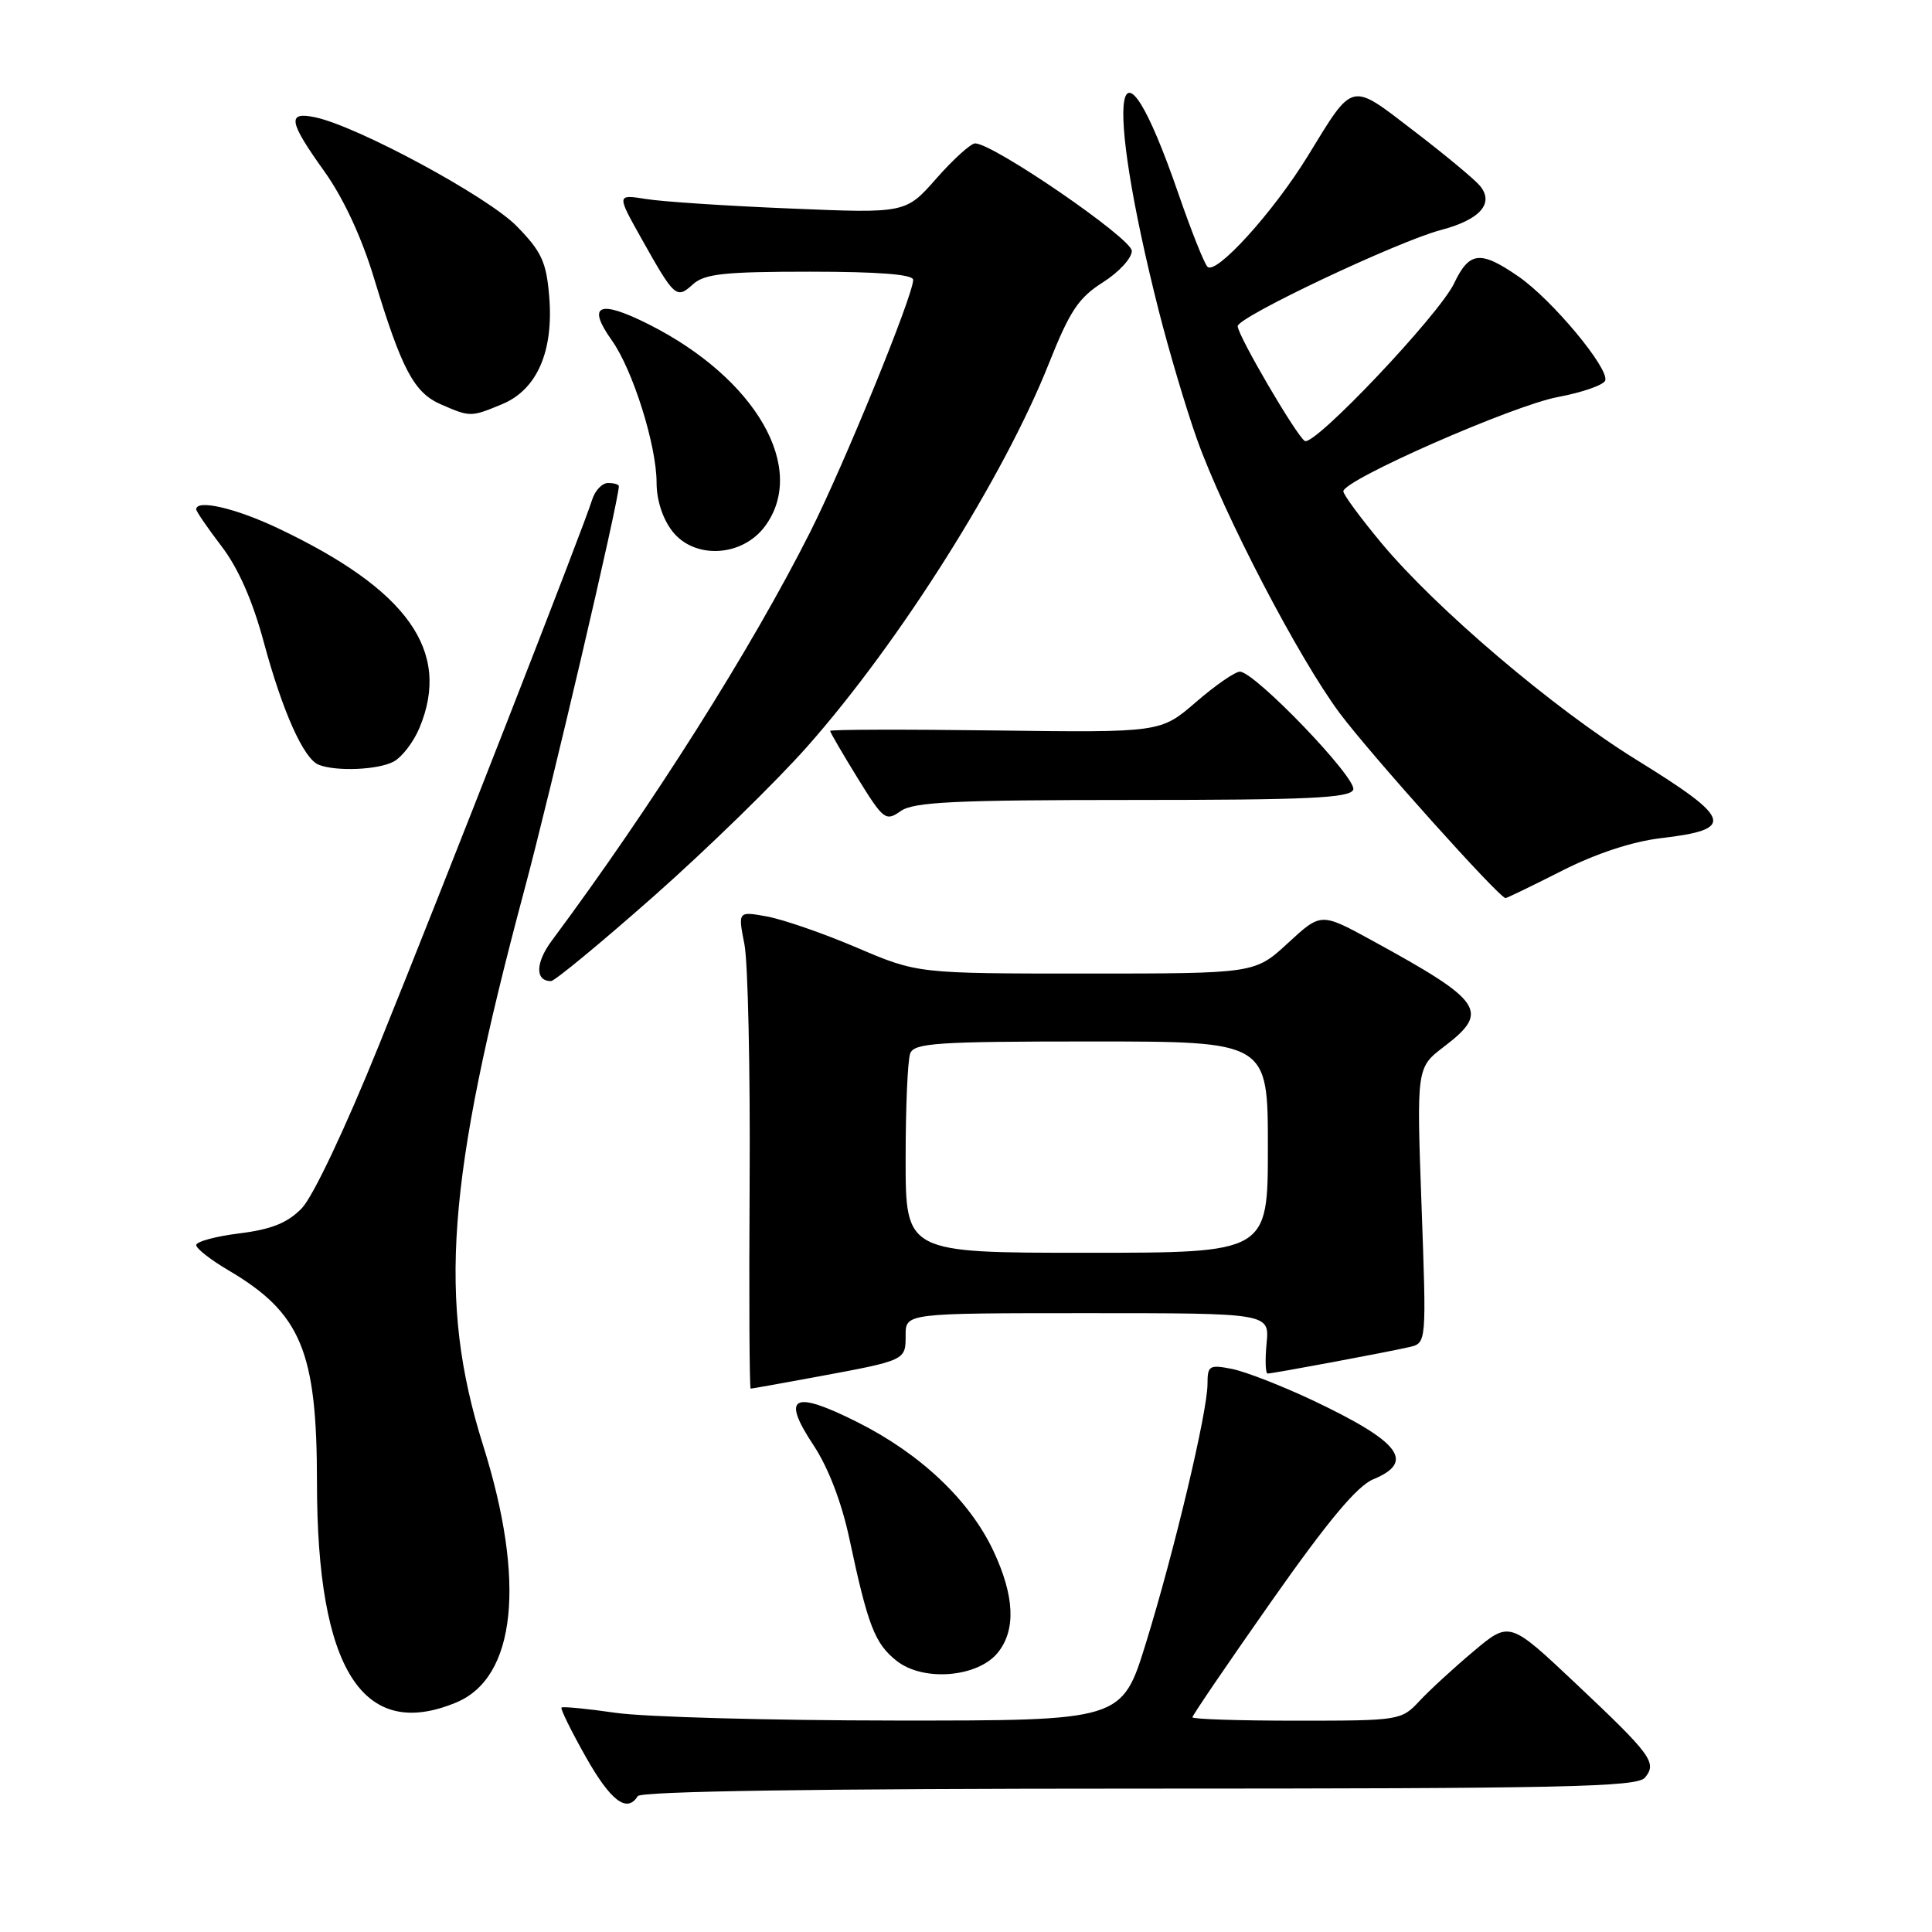 <?xml version="1.0" encoding="UTF-8" standalone="no"?>
<!DOCTYPE svg PUBLIC "-//W3C//DTD SVG 1.1//EN" "http://www.w3.org/Graphics/SVG/1.1/DTD/svg11.dtd" >
<svg xmlns="http://www.w3.org/2000/svg" xmlns:xlink="http://www.w3.org/1999/xlink" version="1.1" viewBox="0 0 256 256">
 <g >
 <path fill="currentColor"
d=" M 84.50 238.00 C 84.90 237.35 108.14 237.00 150.94 237.00 C 207.16 237.00 216.93 236.79 217.96 235.55 C 219.60 233.57 218.86 232.56 208.76 223.04 C 200.02 214.80 200.02 214.80 195.26 218.80 C 192.64 221.00 189.41 223.97 188.08 225.40 C 185.69 227.96 185.43 228.00 171.83 228.00 C 164.22 228.00 158.00 227.80 158.00 227.55 C 158.00 227.30 162.71 220.38 168.47 212.18 C 175.97 201.51 179.81 196.91 181.97 196.01 C 187.56 193.70 185.53 191.05 174.00 185.58 C 169.87 183.63 165.04 181.75 163.25 181.39 C 160.24 180.80 160.00 180.95 160.00 183.38 C 160.00 187.06 155.61 205.52 151.83 217.75 C 148.66 228.00 148.66 228.00 118.58 227.98 C 102.04 227.97 85.40 227.51 81.60 226.96 C 77.81 226.41 74.57 226.10 74.40 226.26 C 74.24 226.43 75.68 229.36 77.61 232.78 C 80.91 238.64 83.09 240.29 84.50 238.00 Z  M 60.47 225.58 C 68.38 222.27 69.70 209.58 64.01 191.50 C 57.99 172.36 59.17 156.44 69.46 118.00 C 72.98 104.88 82.00 66.31 82.00 64.42 C 82.00 64.19 81.36 64.00 80.57 64.00 C 79.78 64.00 78.83 65.01 78.45 66.25 C 77.42 69.65 58.94 116.96 50.21 138.50 C 45.74 149.56 41.46 158.59 39.98 160.11 C 38.09 162.05 35.97 162.90 31.72 163.43 C 28.57 163.82 26.00 164.52 26.00 164.98 C 26.00 165.44 27.91 166.93 30.25 168.31 C 39.89 173.98 42.00 179.03 42.00 196.42 C 42.00 221.20 48.06 230.76 60.47 225.58 Z  M 132.21 218.99 C 134.64 215.99 134.44 211.49 131.63 205.50 C 128.46 198.77 121.95 192.62 113.57 188.42 C 105.04 184.15 103.48 184.99 107.82 191.54 C 109.75 194.46 111.52 199.07 112.54 203.85 C 115.01 215.45 115.91 217.78 118.82 220.08 C 122.35 222.86 129.55 222.27 132.21 218.99 Z  M 108.14 182.45 C 120.07 180.24 120.00 180.27 120.00 176.93 C 120.00 174.00 120.00 174.00 144.11 174.00 C 168.21 174.00 168.21 174.00 167.83 178.00 C 167.62 180.20 167.68 182.00 167.97 182.00 C 168.68 182.00 183.92 179.15 186.76 178.49 C 189.02 177.96 189.02 177.96 188.36 159.71 C 187.70 141.46 187.70 141.46 191.35 138.68 C 197.46 134.02 196.55 132.68 181.77 124.60 C 175.04 120.92 175.04 120.92 170.66 124.96 C 166.28 129.00 166.28 129.00 143.93 129.00 C 121.58 129.00 121.58 129.00 113.54 125.57 C 109.12 123.68 103.76 121.83 101.64 121.44 C 97.78 120.74 97.78 120.74 98.64 125.12 C 99.11 127.53 99.42 141.76 99.33 156.75 C 99.24 171.74 99.30 184.00 99.47 184.00 C 99.64 184.00 103.54 183.30 108.14 182.45 Z  M 86.70 118.69 C 93.73 112.47 102.88 103.55 107.02 98.86 C 119.28 84.98 133.03 63.16 138.98 48.17 C 141.75 41.20 142.92 39.45 146.14 37.41 C 148.26 36.07 149.99 34.19 149.97 33.24 C 149.94 31.58 131.61 19.00 129.21 19.00 C 128.64 19.00 126.33 21.09 124.09 23.63 C 120.01 28.27 120.01 28.27 104.76 27.63 C 96.37 27.29 87.75 26.72 85.60 26.37 C 81.71 25.75 81.71 25.75 85.00 31.62 C 89.39 39.44 89.63 39.65 91.81 37.68 C 93.35 36.28 95.94 36.00 107.33 36.00 C 116.42 36.00 121.00 36.36 121.00 37.08 C 121.00 39.15 111.84 61.59 107.35 70.50 C 99.59 85.91 86.44 106.72 73.11 124.65 C 70.94 127.58 70.89 130.00 73.01 130.00 C 73.50 130.00 79.66 124.91 86.70 118.69 Z  M 206.95 115.39 C 211.44 113.11 216.26 111.52 220.01 111.07 C 230.00 109.90 229.59 108.56 216.81 100.66 C 205.84 93.88 190.28 80.65 183.04 71.95 C 180.27 68.62 178.00 65.54 178.00 65.10 C 178.00 63.60 200.48 53.72 206.42 52.61 C 209.67 52.00 212.50 51.01 212.70 50.42 C 213.23 48.81 205.68 39.74 201.25 36.67 C 196.17 33.15 194.70 33.30 192.68 37.54 C 190.69 41.72 174.13 59.20 172.89 58.43 C 171.78 57.74 164.00 44.44 164.00 43.22 C 164.00 42.01 185.19 31.99 190.95 30.47 C 196.12 29.11 198.03 26.94 196.10 24.62 C 195.39 23.76 191.46 20.50 187.36 17.36 C 178.83 10.82 179.42 10.68 173.29 20.67 C 168.74 28.09 161.10 36.52 159.99 35.34 C 159.55 34.88 157.81 30.50 156.13 25.62 C 147.84 1.64 146.14 11.95 153.55 41.21 C 154.91 46.55 157.18 54.20 158.61 58.21 C 162.17 68.18 172.09 87.22 177.52 94.50 C 181.62 99.99 198.67 119.00 199.49 119.00 C 199.68 119.00 203.04 117.37 206.95 115.39 Z  M 150.12 106.00 C 173.36 106.00 178.88 105.74 179.31 104.64 C 179.87 103.17 166.26 89.00 164.29 89.00 C 163.65 89.00 161.02 90.82 158.46 93.04 C 153.79 97.07 153.79 97.07 131.90 96.79 C 119.85 96.63 110.00 96.66 110.00 96.85 C 110.00 97.04 111.63 99.84 113.62 103.07 C 117.07 108.65 117.35 108.87 119.35 107.47 C 121.07 106.26 126.51 106.00 150.12 106.00 Z  M 52.15 100.92 C 53.26 100.33 54.81 98.31 55.58 96.45 C 59.83 86.28 54.05 78.14 36.78 69.97 C 31.18 67.32 26.00 66.13 26.00 67.49 C 26.00 67.76 27.51 69.97 29.36 72.39 C 31.58 75.29 33.49 79.64 34.97 85.15 C 37.44 94.28 40.23 100.53 42.22 101.33 C 44.52 102.25 50.09 102.02 52.15 100.92 Z  M 101.35 69.75 C 107.04 62.09 100.20 50.17 86.01 43.00 C 79.37 39.65 77.70 40.36 81.07 45.10 C 83.85 49.00 87.00 59.02 87.00 63.95 C 87.00 66.28 87.81 68.76 89.11 70.42 C 92.04 74.14 98.33 73.80 101.35 69.75 Z  M 66.57 53.54 C 71.17 51.61 73.38 46.54 72.77 39.24 C 72.39 34.71 71.76 33.33 68.47 29.97 C 64.65 26.06 47.35 16.71 41.75 15.54 C 38.01 14.75 38.24 16.09 42.98 22.71 C 45.50 26.24 47.92 31.43 49.57 36.89 C 53.23 48.97 54.86 52.03 58.42 53.58 C 62.33 55.28 62.38 55.28 66.57 53.54 Z  M 120.00 153.58 C 120.00 146.75 120.27 140.45 120.61 139.58 C 121.14 138.20 124.20 138.00 144.61 138.00 C 168.00 138.00 168.00 138.00 168.00 152.00 C 168.00 166.00 168.00 166.00 144.00 166.00 C 120.00 166.00 120.00 166.00 120.00 153.58 Z "/>
</g>
</svg>